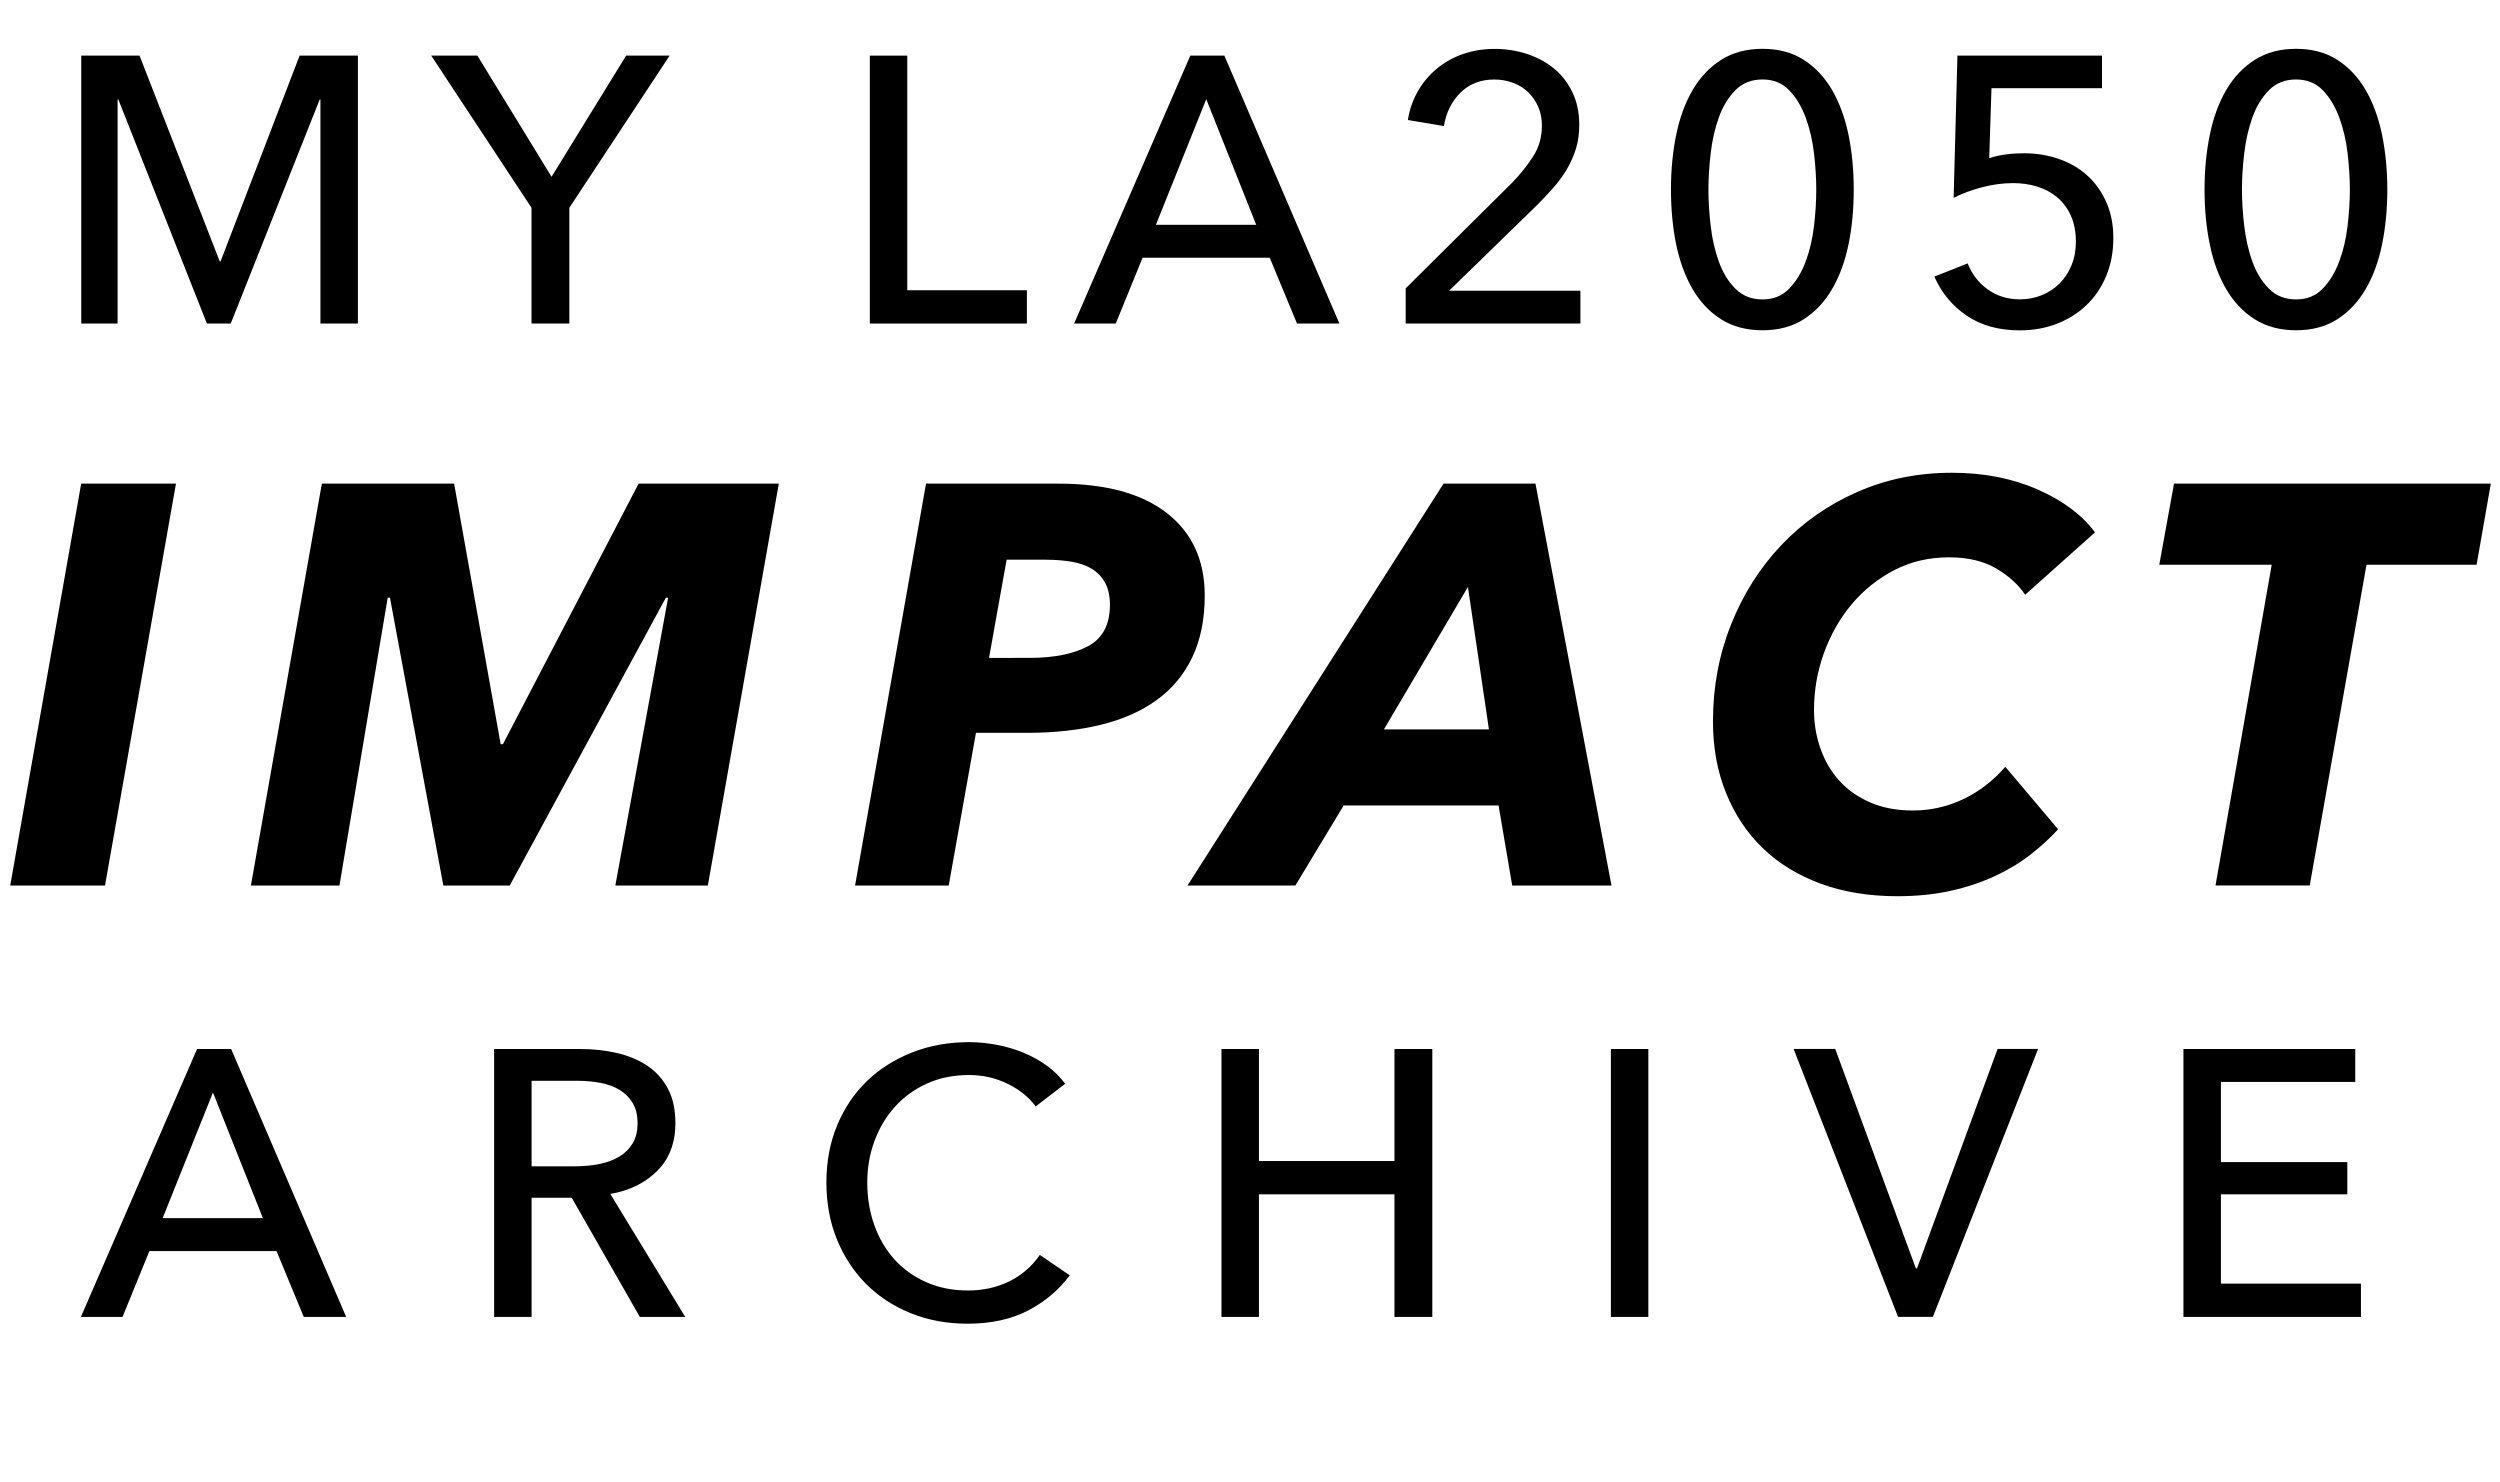 <?xml version="1.0" encoding="utf-8"?>
<!-- Generator: Adobe Illustrator 22.0.1, SVG Export Plug-In . SVG Version: 6.00 Build 0)  -->
<svg version="1.1" id="Layer_1" xmlns="http://www.w3.org/2000/svg" xmlns:xlink="http://www.w3.org/1999/xlink" x="0px" y="0px"
	 width="52.85px" height="31.33px" viewBox="0 0 52.85 31.33"
	 style="enable-background:new 0 0 52.85 31.33;" xml:space="preserve">
<style type="text/css">
	.st0{enable-background:new    ;}
</style>
<title>Untitled-3</title>
<g class="st0">
	<path d="M0.216,18.72l1.5-8.496h2.004l-1.5,8.496H0.216z"/>
	<path d="M13.008,18.72l1.116-6.084h-0.048l-3.3,6.084H9.372l-1.128-6.084H8.196
		l-1.02,6.084H5.304l1.5-8.496h2.796l0.984,5.508h0.048L13.5,10.224h2.964l-1.5,8.496
		H13.008z"/>
</g>
<g class="st0">
	<path d="M22.372,10.224c1,0,1.766,0.208,2.298,0.624
		c0.532,0.416,0.798,0.996,0.798,1.74c0,0.504-0.088,0.94-0.264,1.308
		c-0.176,0.368-0.428,0.67-0.756,0.906s-0.722,0.41-1.182,0.521
		c-0.46,0.112-0.974,0.169-1.542,0.169h-1.092l-0.576,3.228h-1.98l1.5-8.496
		H22.372z M21.76,13.908c0.52,0,0.934-0.083,1.242-0.248
		c0.308-0.165,0.462-0.456,0.462-0.875c0-0.185-0.034-0.34-0.102-0.465
		c-0.068-0.124-0.162-0.223-0.282-0.296c-0.12-0.072-0.264-0.122-0.432-0.15
		s-0.352-0.042-0.552-0.042h-0.816l-0.372,2.076H21.76z"/>
</g>
<g class="st0">
	<path d="M31.968,18.72l-0.288-1.692h-3.275l-1.021,1.692h-2.28l5.412-8.496h1.944
		l1.607,8.496H31.968z M31.032,12.408l-1.776,3.012h2.22L31.032,12.408z"/>
</g>
<g class="st0">
	<path d="M43.508,17.531c-0.168,0.185-0.362,0.362-0.582,0.534
		c-0.22,0.173-0.472,0.324-0.756,0.456s-0.596,0.236-0.936,0.312
		c-0.341,0.075-0.715,0.113-1.122,0.113c-0.601,0-1.141-0.088-1.62-0.264
		c-0.48-0.176-0.889-0.426-1.225-0.75s-0.596-0.714-0.779-1.17
		c-0.185-0.456-0.276-0.96-0.276-1.512c0-0.729,0.128-1.412,0.384-2.052
		c0.256-0.641,0.61-1.198,1.062-1.675c0.451-0.476,0.985-0.85,1.602-1.122
		c0.616-0.271,1.284-0.407,2.004-0.407c0.672,0,1.276,0.118,1.812,0.354
		c0.536,0.236,0.939,0.538,1.212,0.906l-1.477,1.32
		c-0.136-0.208-0.338-0.393-0.605-0.553c-0.269-0.159-0.603-0.239-1.002-0.239
		c-0.424,0-0.811,0.09-1.158,0.27s-0.647,0.42-0.9,0.72
		c-0.252,0.3-0.447,0.645-0.588,1.032c-0.14,0.389-0.21,0.79-0.21,1.206
		c0,0.288,0.046,0.562,0.139,0.822c0.092,0.26,0.226,0.485,0.401,0.678
		s0.395,0.344,0.654,0.456s0.558,0.168,0.894,0.168
		c0.376,0,0.732-0.08,1.068-0.24s0.632-0.388,0.888-0.684L43.508,17.531z"/>
</g>
<g class="st0">
	<path d="M50.028,11.939l-1.2,6.78h-1.992l1.188-6.78h-2.377l0.312-1.716H52.656
		l-0.301,1.716H50.028z"/>
</g>
<g class="st0">
	<path d="M2.59,27.84H1.71l2.456-5.664h0.72l2.432,5.664H6.422l-0.576-1.392
		H3.158L2.59,27.84z M3.438,25.752h2.12l-1.056-2.656L3.438,25.752z"/>
	<path d="M11.238,27.84h-0.792v-5.664h1.816c0.272,0,0.531,0.028,0.776,0.084
		c0.246,0.056,0.46,0.146,0.644,0.269c0.184,0.122,0.33,0.283,0.436,0.483
		c0.107,0.2,0.16,0.444,0.16,0.732c0,0.416-0.128,0.752-0.384,1.008
		c-0.256,0.256-0.587,0.419-0.992,0.488l1.584,2.6h-0.96l-1.44-2.52H11.238
		V27.84z M11.238,24.656h0.912c0.187,0,0.36-0.017,0.52-0.049
		c0.16-0.031,0.3-0.084,0.42-0.155c0.12-0.072,0.214-0.166,0.284-0.28
		c0.069-0.114,0.104-0.257,0.104-0.428s-0.035-0.313-0.104-0.429
		c-0.07-0.114-0.162-0.206-0.276-0.275s-0.249-0.119-0.404-0.148
		s-0.317-0.044-0.488-0.044H11.238V24.656z"/>
	<path d="M22.614,26.96c-0.224,0.304-0.515,0.551-0.872,0.74
		c-0.357,0.188-0.787,0.283-1.288,0.283c-0.432,0-0.831-0.073-1.196-0.22
		s-0.68-0.352-0.944-0.616c-0.264-0.264-0.471-0.578-0.62-0.943
		S17.47,25.438,17.47,25c0-0.442,0.076-0.847,0.228-1.212s0.363-0.678,0.632-0.937
		c0.27-0.259,0.588-0.46,0.956-0.604c0.368-0.145,0.768-0.216,1.2-0.216
		c0.192,0,0.387,0.019,0.584,0.056s0.387,0.094,0.568,0.168
		c0.181,0.075,0.347,0.167,0.496,0.276s0.277,0.235,0.384,0.38l-0.624,0.479
		c-0.139-0.191-0.335-0.351-0.588-0.476s-0.526-0.188-0.82-0.188
		c-0.331,0-0.628,0.061-0.892,0.181s-0.489,0.283-0.676,0.491
		c-0.187,0.208-0.331,0.45-0.432,0.725C18.384,24.398,18.334,24.69,18.334,25
		c0,0.32,0.049,0.618,0.148,0.896s0.24,0.52,0.424,0.725
		s0.408,0.366,0.672,0.483c0.264,0.118,0.559,0.177,0.884,0.177
		c0.32,0,0.61-0.064,0.872-0.192c0.261-0.128,0.477-0.314,0.648-0.56
		L22.614,26.96z"/>
	<path d="M25.822,22.176h0.792v2.368h2.865v-2.368h0.8v5.664h-0.8v-2.592h-2.865
		v2.592h-0.792V22.176z"/>
	<path d="M34.846,27.84h-0.792v-5.664h0.792V27.84z"/>
	<path d="M40.502,26.815h0.023l1.704-4.64h0.856l-2.224,5.664h-0.736l-2.208-5.664
		h0.88L40.502,26.815z"/>
	<path d="M46.95,27.136h2.96v0.704h-3.752v-5.664h3.632v0.696h-2.84v1.695h2.672
		v0.681h-2.672V27.136z"/>
</g>
<g class="st0">
	<path d="M4.646,5.528h0.016l1.672-4.353h1.232v5.664H6.774V2.104H6.758L4.878,6.84
		H4.374L2.502,2.104h-0.016v4.736H1.718V1.176h1.232L4.646,5.528z"/>
</g>
<g class="st0">
	<path d="M12.036,6.84h-0.8V4.392L9.116,1.176h0.976l1.568,2.561l1.576-2.561
		H14.156l-2.12,3.216V6.84z"/>
</g>
<g class="st0">
	<path d="M19.18,6.136h2.528v0.704h-3.32V1.176h0.792V6.136z"/>
	<path d="M23.587,6.84h-0.88l2.456-5.664h0.72l2.432,5.664h-0.896l-0.577-1.392
		h-2.688L23.587,6.84z M24.436,4.752h2.12l-1.056-2.656L24.436,4.752z"/>
	<path d="M33.412,6.84h-3.696V6.096l2.256-2.24
		c0.171-0.176,0.317-0.359,0.44-0.552c0.123-0.191,0.184-0.408,0.184-0.647
		c0-0.149-0.026-0.284-0.08-0.404c-0.053-0.12-0.125-0.223-0.216-0.309
		c-0.091-0.085-0.197-0.15-0.319-0.195c-0.123-0.046-0.254-0.068-0.393-0.068
		c-0.288,0-0.525,0.092-0.712,0.276c-0.187,0.184-0.304,0.42-0.352,0.708
		l-0.761-0.128c0.032-0.214,0.101-0.412,0.204-0.597
		c0.104-0.184,0.236-0.344,0.396-0.479s0.345-0.241,0.556-0.316
		c0.211-0.074,0.437-0.111,0.676-0.111c0.235,0,0.46,0.034,0.677,0.104
		c0.216,0.069,0.406,0.171,0.571,0.304c0.166,0.134,0.298,0.302,0.396,0.504
		c0.099,0.203,0.147,0.436,0.147,0.696c0,0.182-0.023,0.35-0.071,0.504
		c-0.048,0.155-0.113,0.302-0.196,0.44s-0.18,0.271-0.292,0.396
		c-0.112,0.126-0.229,0.25-0.352,0.372l-1.841,1.792h2.776V6.84z"/>
	<path d="M37.26,1.032c0.336,0,0.625,0.077,0.868,0.231
		c0.242,0.155,0.442,0.367,0.6,0.636c0.157,0.27,0.273,0.586,0.349,0.948
		c0.074,0.363,0.111,0.75,0.111,1.16c0,0.416-0.037,0.804-0.111,1.164
		c-0.075,0.36-0.191,0.675-0.349,0.944c-0.157,0.269-0.357,0.481-0.6,0.636
		c-0.243,0.154-0.532,0.231-0.868,0.231S36.633,6.906,36.388,6.752
		s-0.446-0.367-0.604-0.636c-0.158-0.27-0.273-0.584-0.349-0.944
		c-0.074-0.36-0.111-0.748-0.111-1.164c0-0.41,0.037-0.797,0.111-1.16
		c0.075-0.362,0.19-0.679,0.349-0.948c0.157-0.269,0.358-0.48,0.604-0.636
		C36.633,1.109,36.924,1.032,37.26,1.032z M37.26,1.68
		c-0.234,0-0.427,0.076-0.576,0.229c-0.149,0.151-0.266,0.344-0.348,0.575
		c-0.083,0.232-0.141,0.484-0.172,0.757c-0.032,0.271-0.048,0.527-0.048,0.768
		s0.016,0.496,0.048,0.768c0.031,0.272,0.089,0.523,0.172,0.753
		c0.082,0.229,0.198,0.42,0.348,0.571c0.149,0.152,0.342,0.229,0.576,0.229
		c0.229,0,0.417-0.076,0.564-0.229c0.146-0.151,0.262-0.343,0.348-0.571
		c0.085-0.229,0.144-0.48,0.176-0.753c0.032-0.271,0.048-0.527,0.048-0.768
		s-0.016-0.496-0.048-0.768c-0.032-0.272-0.091-0.524-0.176-0.757
		c-0.086-0.231-0.201-0.424-0.348-0.575C37.677,1.756,37.489,1.68,37.26,1.68z"
		/>
	<path d="M44.436,1.864h-2.336l-0.048,1.481c0.106-0.038,0.226-0.065,0.356-0.081
		c0.13-0.017,0.254-0.024,0.372-0.024c0.271,0,0.523,0.041,0.756,0.124
		c0.231,0.083,0.432,0.201,0.6,0.356s0.3,0.344,0.396,0.565
		c0.096,0.222,0.144,0.469,0.144,0.741c0,0.3-0.051,0.569-0.152,0.811
		c-0.101,0.24-0.239,0.444-0.416,0.613C43.932,6.619,43.724,6.75,43.483,6.844
		c-0.239,0.093-0.501,0.14-0.783,0.14c-0.443,0-0.816-0.103-1.12-0.308
		c-0.305-0.205-0.533-0.481-0.688-0.828l0.704-0.28
		c0.091,0.229,0.233,0.414,0.428,0.553C42.219,6.259,42.444,6.328,42.7,6.328
		c0.165,0,0.319-0.029,0.464-0.088c0.144-0.059,0.27-0.142,0.376-0.248
		c0.106-0.107,0.19-0.235,0.252-0.385c0.062-0.148,0.092-0.314,0.092-0.495
		c0-0.214-0.036-0.399-0.108-0.557c-0.071-0.157-0.169-0.286-0.292-0.388
		c-0.122-0.102-0.264-0.176-0.424-0.225c-0.16-0.048-0.328-0.071-0.504-0.071
		c-0.213,0-0.432,0.029-0.656,0.088c-0.224,0.059-0.424,0.133-0.6,0.224
		l0.08-3.008h3.056V1.864z"/>
	<path d="M48.539,1.032c0.337,0,0.626,0.077,0.868,0.231
		c0.243,0.155,0.443,0.367,0.601,0.636c0.157,0.27,0.273,0.586,0.348,0.948
		c0.074,0.363,0.112,0.75,0.112,1.16c0,0.416-0.038,0.804-0.112,1.164
		s-0.19,0.675-0.348,0.944c-0.157,0.269-0.357,0.481-0.601,0.636
		c-0.242,0.154-0.531,0.231-0.868,0.231c-0.336,0-0.626-0.077-0.871-0.231
		c-0.246-0.154-0.447-0.367-0.604-0.636C46.906,5.847,46.79,5.532,46.716,5.172
		c-0.075-0.36-0.112-0.748-0.112-1.164c0-0.41,0.037-0.797,0.112-1.16
		c0.074-0.362,0.19-0.679,0.348-0.948c0.157-0.269,0.358-0.48,0.604-0.636
		C47.913,1.109,48.203,1.032,48.539,1.032z M48.539,1.68
		c-0.234,0-0.427,0.076-0.575,0.229c-0.149,0.151-0.266,0.344-0.349,0.575
		c-0.082,0.232-0.14,0.484-0.172,0.757c-0.032,0.271-0.048,0.527-0.048,0.768
		s0.016,0.496,0.048,0.768c0.032,0.272,0.09,0.523,0.172,0.753
		c0.083,0.229,0.199,0.42,0.349,0.571c0.148,0.152,0.341,0.229,0.575,0.229
		c0.229,0,0.418-0.076,0.564-0.229C49.25,5.948,49.366,5.757,49.451,5.528
		c0.086-0.229,0.145-0.48,0.177-0.753c0.031-0.271,0.048-0.527,0.048-0.768
		s-0.017-0.496-0.048-0.768c-0.032-0.272-0.091-0.524-0.177-0.757
		C49.366,2.252,49.25,2.06,49.104,1.908C48.957,1.756,48.769,1.68,48.539,1.68z"/>
</g>
</svg>
